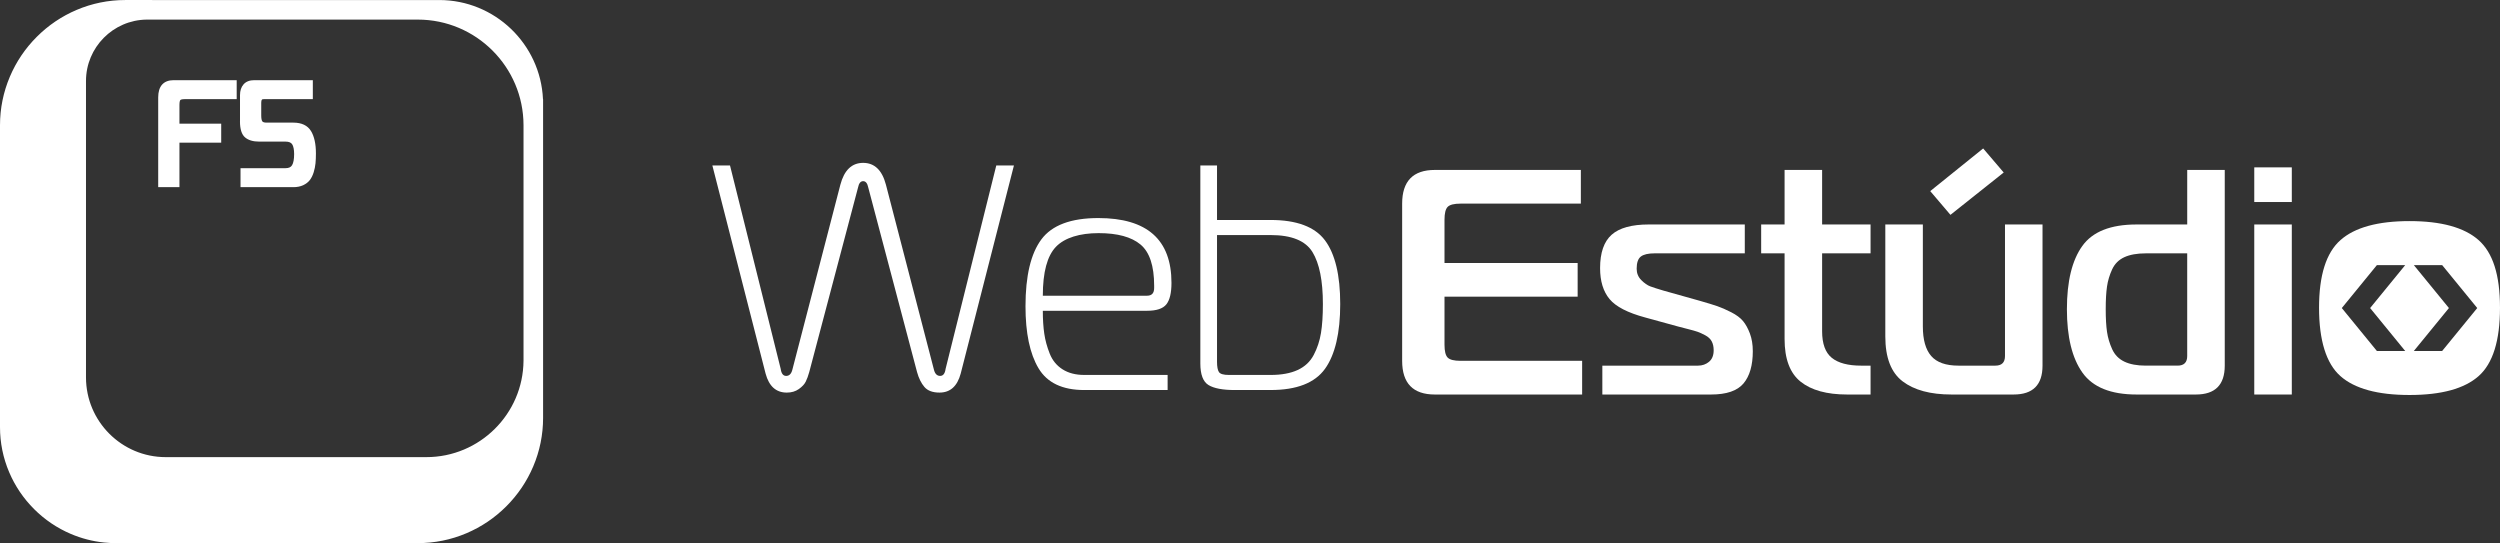<?xml version="1.0" encoding="UTF-8"?>
<svg id="Camada_2" data-name="Camada 2" xmlns="http://www.w3.org/2000/svg" viewBox="0 0 3469.5 753.75">
  <rect x="0" y="0" width="3469.5" height="753.75" fill="#333333" stroke="none"/>
  <defs>
    <style>
      .cls-1 {
        fill: #fff;
        stroke-width: 0px;
      }
    </style>
  </defs>
  <g id="ARTY_" data-name="ARTY][">
    <g>
      <path class="cls-1" d="M2195.69,500.76v46.75h-204.37c-30.28,0-45.41-15.58-45.41-46.75v-218.17c0-31.17,15.14-46.75,45.41-46.75h202.59v46.75h-166.97c-8.91,0-14.85,1.49-17.81,4.45-2.97,2.97-4.45,8.91-4.45,17.81v60.11h184.78v46.75h-184.78v66.79c0,8.9,1.48,14.85,4.45,17.81,2.96,2.97,8.9,4.45,17.81,4.45h168.75Z"/>
      <path class="cls-1" d="M2223.73,547.51v-40.07h132.68c5.94,0,11.06-1.78,15.36-5.34,4.3-3.56,6.46-8.9,6.46-16.03,0-4.74-.89-8.83-2.67-12.24-1.78-3.41-4.75-6.23-8.91-8.46-4.16-2.23-7.72-3.85-10.69-4.9-2.97-1.04-7.72-2.37-14.25-4.01-6.53-1.63-10.84-2.74-12.91-3.34l-45.41-12.47c-24.34-6.53-40.9-15.06-49.65-25.6-8.76-10.53-13.13-24.86-13.13-42.97,0-21.37,5.34-36.8,16.03-46.31,10.69-9.5,27.9-14.25,51.65-14.25h133.13v40.07h-125.12c-8.91,0-15.29,1.49-19.15,4.45-3.86,2.97-5.79,8.61-5.79,16.92,0,6.23,2.15,11.51,6.46,15.81,4.3,4.31,8.46,7.2,12.47,8.68,4.01,1.49,10.02,3.42,18.03,5.79l50.76,14.25c10.39,2.97,18.4,5.42,24.04,7.35,5.63,1.93,12.09,4.75,19.37,8.46,7.27,3.71,12.76,7.79,16.47,12.25,3.71,4.45,6.9,10.24,9.57,17.36,2.67,7.12,4.01,15.29,4.01,24.49,0,19.59-4.31,34.51-12.91,44.75-8.61,10.24-23.6,15.36-44.97,15.36h-150.94Z"/>
      <path class="cls-1" d="M2595.96,547.51h-32.5c-28.2,0-49.72-5.93-64.56-17.81-14.85-11.87-22.26-31.61-22.26-59.22v-118.88h-32.5v-40.07h32.5v-75.69h52.09v75.69h67.23v40.07h-67.23v108.2c0,17.22,4.45,29.46,13.36,36.73,8.9,7.28,22.55,10.91,40.96,10.91h12.91v40.07Z"/>
      <path class="cls-1" d="M2834.61,311.53v195.91c0,26.71-13.36,40.07-40.07,40.07h-86.38c-29.09,0-51.65-6.08-67.68-18.26-16.03-12.17-24.04-32.95-24.04-62.33v-155.39h52.1v141.59c0,18.41,3.85,32.06,11.58,40.96,7.72,8.9,20.33,13.36,37.85,13.36h51.2c8.91,0,13.36-4.45,13.36-13.36v-182.55h52.09ZM2752.24,206.01l28.5,33.39-73.91,58.77-28.05-32.95,73.47-59.22Z"/>
      <path class="cls-1" d="M3087.51,235.84v271.6c0,26.71-13.36,40.07-40.07,40.07h-82.37c-35.62,0-60.63-10.09-75.02-30.28-14.4-20.18-21.6-49.57-21.6-88.16s7.12-67.82,21.37-87.71c14.25-19.88,39.33-29.83,75.25-29.83h70.35v-75.69h52.1ZM3035.41,351.6h-57.44c-12.17,0-22.12,1.78-29.83,5.34-7.72,3.56-13.36,9.2-16.92,16.92-3.56,7.72-5.94,15.66-7.12,23.82-1.19,8.17-1.78,18.63-1.78,31.39s.59,23.23,1.78,31.39c1.18,8.17,3.56,16.18,7.12,24.04,3.56,7.87,9.2,13.66,16.92,17.36,7.72,3.71,17.66,5.57,29.83,5.57h44.08c8.9,0,13.36-4.45,13.36-13.36v-142.48Z"/>
      <path class="cls-1" d="M3180.56,280.36h-52.09v-48.09h52.09v48.09ZM3128.47,547.51v-235.98h52.09v235.98h-52.09Z"/>
      <g>
        <path class="cls-1" d="M1099.48,513.67l66.79-257.36c5.34-20.18,15.87-30.28,31.61-30.28s26.27,10.09,31.61,30.28l66.79,257.36c1.48,5.34,4.3,8.01,8.46,8.01s6.68-3.26,7.57-9.8l70.35-282.29h24.49l-73.91,288.97c-4.75,17.52-14.55,26.27-29.39,26.27-9.5,0-16.47-2.6-20.93-7.79-4.45-5.19-7.87-12.09-10.24-20.7l-67.68-256.02c-1.19-5.93-3.56-8.9-7.12-8.9s-5.94,2.97-7.12,8.9l-67.68,256.02c-1.49,5.34-3.12,9.8-4.9,13.36-1.78,3.56-4.97,6.98-9.57,10.24-4.6,3.26-10.17,4.9-16.7,4.9-14.85,0-24.64-8.75-29.39-26.27l-73.91-288.97h24.49l70.35,282.29c.89,6.53,3.41,9.8,7.57,9.8s6.97-2.67,8.46-8.01Z"/>
        <path class="cls-1" d="M1620.42,541.28h-115.76c-30.28,0-51.43-10.09-63.45-30.28-12.02-20.18-18.03-48.83-18.03-85.93,0-42.15,7.35-73.09,22.04-92.84,14.69-19.74,41.03-29.61,79.03-29.61,67.68,0,101.52,29.98,101.52,89.94,0,13.96-2.38,23.9-7.12,29.83-4.75,5.94-13.66,8.9-26.72,8.9h-144.71c0,11.88.67,22.42,2,31.61,1.34,9.2,3.85,18.48,7.57,27.83,3.71,9.35,9.64,16.63,17.81,21.82,8.16,5.2,18.18,7.79,30.06,7.79h115.76v20.93ZM1447.22,410.38h144.71c6.53,0,9.8-3.56,9.8-10.69v-3.12c0-27.61-6.31-46.67-18.92-57.22-12.62-10.53-31.99-15.81-58.11-15.81s-47.05,6.31-59.22,18.92c-12.17,12.62-18.26,35.25-18.26,67.9Z"/>
        <path class="cls-1" d="M1763.34,541.28h-49.87c-16.63,0-28.72-2.3-36.29-6.9-7.57-4.6-11.35-14.62-11.35-30.05V229.6h23.15v75.69h74.36c36.21,0,61.37,9.43,75.47,28.27,14.09,18.85,21.15,48.31,21.15,88.38s-7.06,70.35-21.15,89.94c-14.1,19.59-39.26,29.39-75.47,29.39ZM1688.98,326.22v175.87c0,6.83.89,11.58,2.67,14.25,1.78,2.67,6.38,4.01,13.8,4.01h57.88c15.14,0,27.68-2.3,37.62-6.9,9.94-4.6,17.37-11.58,22.26-20.93,4.9-9.35,8.24-19.44,10.02-30.28,1.78-10.83,2.67-24.27,2.67-40.3,0-32.35-4.83-56.39-14.47-72.13-9.65-15.73-29.02-23.6-58.11-23.6h-74.36Z"/>
      </g>
      <path class="cls-1" d="M3439.67,333.11c-19.89-17.51-51.8-26.27-95.73-26.27s-75.85,8.76-95.73,26.27c-19.89,17.52-29.83,48.83-29.83,93.95s9.86,77.33,29.61,94.84c19.74,17.52,51.72,26.27,95.95,26.27s76.21-8.75,95.95-26.27c19.74-17.51,29.61-49.12,29.61-94.84s-9.95-76.43-29.83-93.95ZM3337.94,487.09h-39.3l-48.68-59.58,48.68-59.58h39.3l-48.68,59.58,48.68,59.58ZM3349.94,367.92h39.3l48.68,59.58-48.68,59.58h-39.3l48.68-59.58-48.68-59.58Z"/>
    </g>
  </g>
  <g id="Camada_6" data-name="Camada 6">
    <g>
      <path class="cls-1" d="M753.7,579.91v-73.72s0,0,0,0V180.5h0s0-36.3,0-36.3c0-.05,0-.1,0-.15v-6.46h-.15C750.09,61.16,686.82.05,609.55.05H211.15s0-.05,0-.05l-5.74.04h-7.47s0,0,0,0h-24.09c-23.37,0-46.1,4.62-67.54,13.73-20.68,8.78-39.27,21.34-55.25,37.33-15.98,15.98-28.54,34.57-37.33,55.25C4.62,127.8,0,150.52,0,173.9v418.88c0,21.64,4.28,42.69,12.71,62.54,8.13,19.15,19.76,36.36,34.56,51.16,14.8,14.8,32.01,26.43,51.16,34.56,14.6,6.2,29.95,10.18,45.63,11.83,5.57.59,11.26.88,16.91.88h418.88c23.37,0,46.1-4.62,67.54-13.73,20.68-8.79,39.27-21.34,55.25-37.33,15.98-15.98,28.54-34.57,37.33-55.25,9.11-21.44,13.73-44.16,13.73-67.54ZM579.85,27.2c80.82,0,146.59,65.7,146.69,146.5v326.92c-.56,73.86-60.83,133.78-134.82,133.78H229.94c-60.98,0-110.6-49.62-110.6-110.59V112.39c0-46.67,37.72-84.69,84.28-85.19h376.23Z"/>
      <path class="cls-1" d="M219.56,259.74h27.08s2.4,0,2.4,0v-61.78s55.55,0,55.55,0h2.4s0-26.36,0-26.36h-57.95s0-26.13,0-26.13c0-4.85.95-6.27,1.24-6.59.27-.3,1.48-1.27,5.7-1.27h70.1s2.4,0,2.4,0v-26.36s-87.46,0-87.46,0c-7.04,0-12.46,2.09-16.1,6.2-3.56,4.03-5.37,10-5.37,17.75v124.52Z"/>
      <path class="cls-1" d="M333.03,168.47c0,10.67,2.35,18.12,7,22.14,4.54,3.93,11.17,5.92,19.71,5.92h36.64c4.46,0,7.52,1.25,9.1,3.71,1.77,2.77,2.71,7.47,2.71,13.59,0,7.05-.96,12.23-2.84,15.4-1.67,2.8-4.6,4.16-8.96,4.16h-60.19s-2.4,0-2.4,0v26.36s73.25,0,73.25,0c5.19,0,9.77-.9,13.63-2.68,3.89-1.8,7.02-4.21,9.31-7.18,2.22-2.88,4.02-6.52,5.35-10.82,1.29-4.18,2.14-8.38,2.53-12.49.38-4.03.57-8.66.57-13.77,0-13.11-2.29-23.51-6.8-30.91-4.75-7.78-13.02-11.72-24.58-11.72h-37.2c-2.98,0-4.98-.61-5.8-1.76-.69-.98-1.52-3.15-1.52-7.95v-17.86c0-2.31.39-3.33.62-3.74.38-.67.7-.92.83-.96.39-.13,1.11-.29,2.32-.29h65.43s2.4,0,2.4,0v-26.36s-81.29,0-81.29,0c-6.42,0-11.4,1.93-14.78,5.73-3.32,3.72-5,8.82-5,15.14v36.33Z"/>
    </g>
  </g>
</svg>